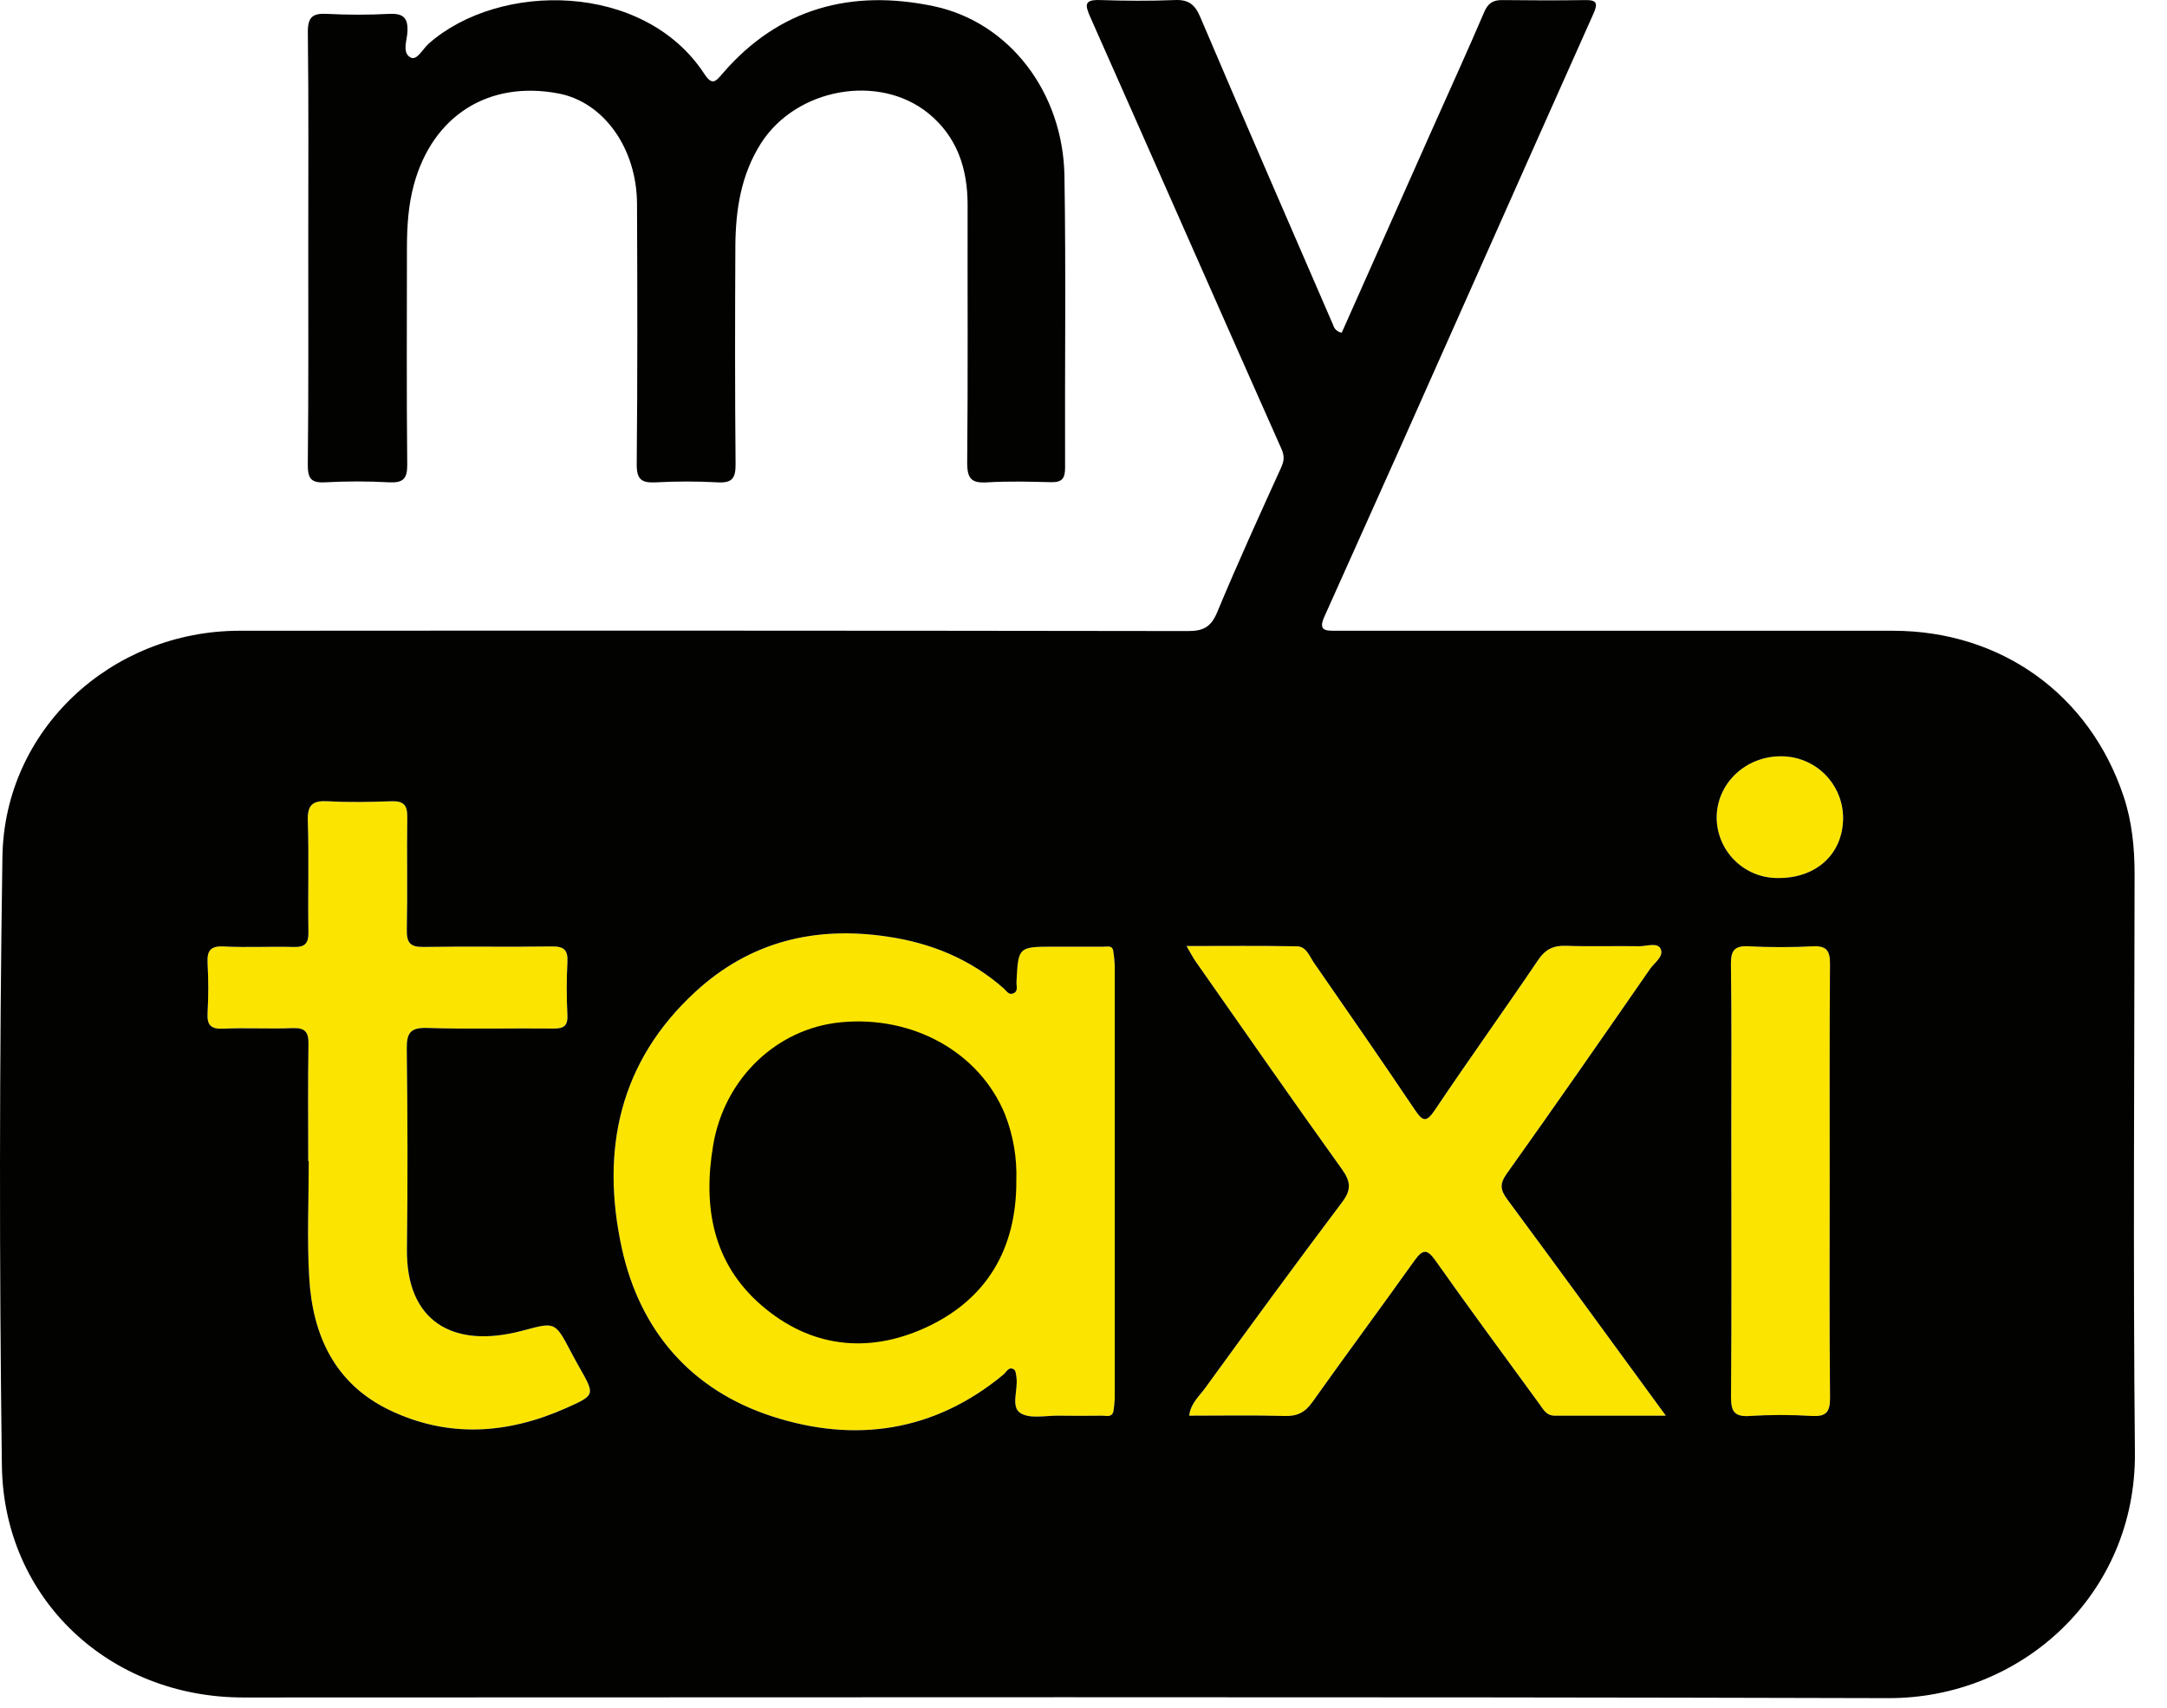 <svg width="52" height="41" viewBox="0 0 52 41" fill="none" xmlns="http://www.w3.org/2000/svg">
<path d="M13.898 32.81C14.283 33.486 14.283 33.486 13.581 33.798C12.181 34.422 10.762 34.521 9.358 33.851C8.036 33.221 7.5 32.057 7.42 30.67C7.365 29.738 7.409 28.802 7.409 27.869H7.396C7.396 26.935 7.386 26 7.401 25.066C7.406 24.777 7.327 24.666 7.022 24.678C6.466 24.7 5.909 24.666 5.353 24.69C5.044 24.705 4.963 24.593 4.98 24.303C5.002 23.912 5.002 23.52 4.98 23.129C4.963 22.825 5.041 22.698 5.377 22.718C5.932 22.747 6.49 22.714 7.046 22.73C7.321 22.738 7.406 22.642 7.4 22.366C7.385 21.475 7.415 20.588 7.386 19.7C7.373 19.309 7.508 19.212 7.873 19.232C8.384 19.262 8.897 19.249 9.408 19.232C9.682 19.225 9.776 19.329 9.773 19.603C9.761 20.507 9.78 21.411 9.761 22.314C9.755 22.626 9.84 22.734 10.163 22.729C11.186 22.711 12.209 22.733 13.232 22.717C13.526 22.712 13.632 22.794 13.616 23.095C13.593 23.517 13.593 23.939 13.616 24.36C13.629 24.628 13.525 24.69 13.278 24.688C12.27 24.677 11.261 24.706 10.254 24.674C9.839 24.659 9.755 24.8 9.761 25.185C9.78 26.781 9.785 28.379 9.764 29.975C9.741 31.709 10.858 32.38 12.513 31.946C13.317 31.735 13.307 31.699 13.703 32.455C13.767 32.575 13.831 32.693 13.898 32.81Z" fill="#FBE500"/>
<path d="M26.717 22.847C26.733 22.95 26.744 23.054 26.749 23.158C26.749 26.632 26.749 30.104 26.749 33.572C26.744 33.677 26.733 33.781 26.717 33.884C26.67 34.031 26.547 33.978 26.451 33.98C26.105 33.984 25.759 33.986 25.413 33.98C25.099 33.974 24.717 34.064 24.488 33.919C24.247 33.767 24.433 33.361 24.392 33.069C24.382 33 24.376 32.898 24.331 32.87C24.205 32.791 24.152 32.933 24.08 32.993C22.416 34.371 20.514 34.643 18.525 33.996C16.581 33.363 15.35 31.939 14.918 29.947C14.412 27.61 14.858 25.483 16.693 23.8C18.002 22.599 19.559 22.223 21.287 22.48C22.337 22.634 23.282 23.017 24.085 23.724C24.148 23.78 24.202 23.885 24.305 23.848C24.442 23.799 24.381 23.668 24.386 23.574C24.428 22.723 24.427 22.723 25.3 22.723C25.692 22.723 26.083 22.723 26.475 22.723C26.577 22.724 26.703 22.682 26.717 22.847Z" fill="#FBE500"/>
<path d="M36.172 28.793C37.424 30.483 38.66 32.184 39.974 33.98C39.014 33.98 38.159 33.98 37.306 33.98C37.101 33.98 37.032 33.824 36.935 33.694C36.102 32.551 35.262 31.413 34.446 30.259C34.246 29.975 34.142 29.981 33.947 30.253C33.135 31.391 32.301 32.516 31.492 33.655C31.313 33.908 31.123 33.998 30.82 33.987C30.069 33.966 29.316 33.98 28.536 33.98C28.571 33.685 28.778 33.514 28.917 33.32C30.004 31.823 31.095 30.331 32.209 28.851C32.429 28.558 32.415 28.364 32.204 28.068C31.021 26.418 29.862 24.75 28.697 23.086C28.629 22.991 28.577 22.884 28.472 22.707C29.397 22.707 30.262 22.698 31.126 22.714C31.347 22.718 31.423 22.953 31.531 23.108C32.345 24.283 33.158 25.458 33.955 26.643C34.146 26.928 34.233 26.94 34.435 26.64C35.245 25.431 36.096 24.246 36.911 23.04C37.088 22.779 37.28 22.692 37.581 22.702C38.168 22.723 38.755 22.702 39.342 22.712C39.516 22.712 39.769 22.616 39.847 22.771C39.938 22.952 39.703 23.104 39.597 23.255C38.459 24.901 37.318 26.541 36.158 28.17C35.98 28.417 36.003 28.563 36.172 28.793Z" fill="#FBE500"/>
<path d="M43.913 33.561C43.913 33.904 43.812 34.006 43.477 33.988C42.981 33.958 42.485 33.958 41.989 33.988C41.623 34.013 41.535 33.886 41.536 33.535C41.552 31.396 41.544 29.259 41.544 27.12C41.544 25.795 41.554 24.47 41.536 23.143C41.532 22.807 41.624 22.692 41.968 22.713C42.479 22.739 42.99 22.739 43.501 22.713C43.821 22.698 43.913 22.808 43.913 23.124C43.9 24.871 43.906 26.621 43.906 28.364C43.905 30.099 43.896 31.83 43.913 33.561Z" fill="#FBE500"/>
<path d="M41.193 19.622C41.197 18.799 41.892 18.144 42.749 18.153C42.944 18.154 43.137 18.192 43.317 18.268C43.497 18.343 43.661 18.453 43.798 18.592C43.935 18.731 44.044 18.895 44.118 19.076C44.192 19.256 44.229 19.45 44.228 19.645C44.218 20.505 43.583 21.085 42.66 21.075C42.468 21.076 42.278 21.039 42.1 20.967C41.923 20.894 41.761 20.788 41.625 20.653C41.489 20.518 41.381 20.357 41.307 20.18C41.232 20.004 41.194 19.814 41.193 19.622Z" fill="#FBE500"/>
<path d="M51.222 20.983C51.222 20.346 51.161 19.718 50.958 19.113C50.142 16.666 48.015 15.141 45.425 15.14C42.535 15.14 39.644 15.14 36.753 15.14C35.188 15.14 33.623 15.14 32.056 15.14C31.82 15.14 31.621 15.148 31.782 14.797C32.964 12.169 34.14 9.538 35.308 6.904C36.286 4.71 37.257 2.515 38.24 0.321C38.346 0.082 38.318 -0.003 38.043 0.002C37.38 0.012 36.717 0.01 36.054 0.002C35.829 -0.003 35.707 0.076 35.614 0.293C35.219 1.218 34.8 2.133 34.391 3.052C33.66 4.697 32.928 6.342 32.197 7.985C32.149 7.978 32.103 7.957 32.067 7.924C32.03 7.892 32.004 7.849 31.991 7.802C30.925 5.339 29.851 2.875 28.799 0.403C28.673 0.107 28.52 -0.012 28.197 0.001C27.595 0.026 26.992 0.021 26.39 0.001C26.032 -0.009 26.027 0.104 26.157 0.397C27.692 3.855 29.214 7.319 30.751 10.777C30.828 10.952 30.814 11.066 30.738 11.232C30.217 12.379 29.694 13.527 29.21 14.691C29.063 15.045 28.882 15.148 28.509 15.147C20.921 15.136 13.332 15.134 5.744 15.14C2.669 15.143 0.102 17.515 0.058 20.571C-0.015 25.44 -0.019 30.308 0.045 35.177C0.087 38.384 2.63 40.744 5.836 40.744C18.995 40.744 32.154 40.723 45.312 40.76C48.507 40.769 51.262 38.272 51.23 34.863C51.185 30.24 51.218 25.612 51.222 20.983ZM4.981 23.129C4.964 22.825 5.042 22.698 5.377 22.718C5.932 22.747 6.49 22.714 7.047 22.73C7.321 22.738 7.406 22.642 7.401 22.367C7.385 21.475 7.416 20.589 7.386 19.701C7.373 19.309 7.509 19.212 7.874 19.232C8.385 19.262 8.898 19.249 9.409 19.232C9.683 19.225 9.777 19.33 9.773 19.603C9.761 20.507 9.781 21.411 9.762 22.314C9.756 22.627 9.841 22.734 10.164 22.729C11.187 22.712 12.21 22.733 13.232 22.717C13.526 22.712 13.633 22.794 13.616 23.096C13.594 23.517 13.594 23.939 13.616 24.361C13.629 24.628 13.526 24.691 13.278 24.688C12.27 24.677 11.261 24.706 10.255 24.674C9.839 24.66 9.756 24.8 9.761 25.185C9.781 26.781 9.785 28.379 9.765 29.975C9.741 31.709 10.858 32.38 12.514 31.946C13.317 31.735 13.308 31.699 13.704 32.455C13.767 32.575 13.832 32.693 13.898 32.811C14.284 33.487 14.284 33.486 13.582 33.799C12.182 34.422 10.763 34.521 9.359 33.852C8.037 33.221 7.501 32.058 7.42 30.67C7.365 29.739 7.409 28.803 7.409 27.869H7.396C7.396 26.935 7.386 26 7.402 25.066C7.407 24.777 7.328 24.666 7.023 24.678C6.467 24.7 5.91 24.666 5.353 24.691C5.044 24.705 4.964 24.593 4.981 24.303C5.003 23.912 5.003 23.52 4.981 23.129ZM24.392 23.573C24.433 22.723 24.433 22.723 25.306 22.723C25.698 22.723 26.089 22.723 26.48 22.723C26.577 22.723 26.703 22.682 26.717 22.847C26.733 22.95 26.744 23.054 26.749 23.158C26.749 26.632 26.749 30.104 26.749 33.572C26.744 33.677 26.733 33.781 26.717 33.884C26.67 34.031 26.547 33.978 26.451 33.98C26.105 33.984 25.759 33.986 25.413 33.98C25.099 33.974 24.717 34.064 24.488 33.919C24.247 33.767 24.433 33.361 24.392 33.068C24.382 33 24.376 32.898 24.331 32.87C24.205 32.791 24.152 32.933 24.08 32.993C22.416 34.371 20.514 34.643 18.525 33.996C16.581 33.363 15.35 31.939 14.918 29.946C14.412 27.61 14.858 25.483 16.693 23.8C18.002 22.598 19.559 22.223 21.287 22.48C22.337 22.633 23.282 23.017 24.085 23.724C24.148 23.78 24.202 23.885 24.305 23.848C24.444 23.8 24.386 23.669 24.392 23.573ZM36.172 28.792C37.424 30.483 38.66 32.184 39.974 33.98C39.014 33.98 38.159 33.98 37.306 33.98C37.101 33.98 37.032 33.823 36.935 33.694C36.102 32.551 35.262 31.413 34.446 30.258C34.246 29.975 34.142 29.981 33.946 30.253C33.135 31.391 32.301 32.516 31.492 33.655C31.313 33.908 31.122 33.998 30.819 33.987C30.069 33.966 29.316 33.98 28.536 33.98C28.571 33.685 28.777 33.513 28.917 33.32C30.003 31.823 31.095 30.331 32.209 28.851C32.429 28.558 32.414 28.364 32.204 28.068C31.021 26.418 29.862 24.75 28.697 23.086C28.629 22.991 28.576 22.884 28.472 22.707C29.397 22.707 30.262 22.698 31.126 22.714C31.347 22.718 31.423 22.953 31.53 23.108C32.344 24.282 33.158 25.458 33.955 26.643C34.146 26.928 34.233 26.94 34.434 26.64C35.245 25.431 36.096 24.246 36.911 23.04C37.088 22.779 37.28 22.692 37.581 22.702C38.168 22.723 38.755 22.702 39.342 22.712C39.516 22.712 39.769 22.616 39.847 22.771C39.938 22.952 39.703 23.104 39.597 23.255C38.458 24.901 37.318 26.541 36.158 28.17C35.98 28.417 36.003 28.563 36.172 28.792ZM41.544 27.121C41.544 25.797 41.554 24.471 41.536 23.144C41.532 22.809 41.624 22.694 41.968 22.714C42.478 22.74 42.99 22.74 43.501 22.714C43.821 22.699 43.913 22.81 43.913 23.126C43.9 24.873 43.906 26.623 43.906 28.366C43.906 30.097 43.897 31.829 43.914 33.56C43.914 33.903 43.813 34.005 43.478 33.987C42.983 33.956 42.486 33.956 41.99 33.987C41.624 34.012 41.536 33.885 41.538 33.533C41.554 31.398 41.544 29.26 41.544 27.121ZM42.659 21.075C42.272 21.077 41.9 20.925 41.625 20.652C41.35 20.38 41.195 20.009 41.193 19.622C41.197 18.8 41.892 18.144 42.749 18.153C42.944 18.154 43.137 18.193 43.317 18.268C43.497 18.343 43.661 18.453 43.798 18.592C43.935 18.731 44.044 18.895 44.118 19.076C44.192 19.256 44.229 19.45 44.228 19.645C44.218 20.503 43.583 21.085 42.659 21.075Z" fill="#020200"/>
<path d="M7.397 5.937C7.397 4.219 7.408 2.5 7.387 0.783C7.383 0.412 7.496 0.314 7.848 0.333C8.344 0.359 8.841 0.359 9.337 0.333C9.672 0.317 9.796 0.422 9.777 0.767C9.766 0.973 9.64 1.276 9.861 1.384C10.01 1.453 10.147 1.17 10.289 1.046C11.981 -0.446 15.454 -0.443 16.903 1.776C17.092 2.066 17.177 1.954 17.344 1.759C18.698 0.189 20.439 -0.264 22.402 0.148C24.221 0.53 25.51 2.218 25.543 4.223C25.581 6.558 25.549 8.895 25.558 11.231C25.558 11.488 25.481 11.578 25.224 11.574C24.713 11.561 24.199 11.547 23.689 11.578C23.32 11.601 23.209 11.498 23.209 11.111C23.229 9.047 23.215 6.982 23.219 4.917C23.219 4.043 22.965 3.277 22.273 2.716C21.082 1.756 19.107 2.119 18.263 3.436C17.783 4.19 17.653 5.029 17.646 5.896C17.637 7.644 17.635 9.393 17.651 11.141C17.654 11.475 17.571 11.597 17.225 11.578C16.729 11.551 16.232 11.551 15.736 11.578C15.393 11.595 15.275 11.509 15.279 11.136C15.299 9.056 15.295 6.977 15.286 4.896C15.281 3.556 14.484 2.449 13.403 2.244C11.728 1.925 10.386 2.773 9.933 4.428C9.796 4.928 9.766 5.437 9.765 5.949C9.765 7.683 9.754 9.416 9.772 11.149C9.776 11.497 9.668 11.593 9.337 11.577C8.826 11.549 8.313 11.549 7.802 11.577C7.445 11.599 7.383 11.463 7.386 11.138C7.405 9.403 7.397 7.67 7.397 5.937Z" fill="#020200"/>
<path d="M24.388 28.342C24.395 29.975 23.677 31.199 22.2 31.872C20.819 32.5 19.448 32.342 18.281 31.339C17.094 30.318 16.863 28.951 17.116 27.473C17.39 25.881 18.638 24.691 20.164 24.539C21.909 24.365 23.511 25.26 24.119 26.755C24.316 27.26 24.407 27.8 24.388 28.342Z" fill="#020200"/>
</svg>
